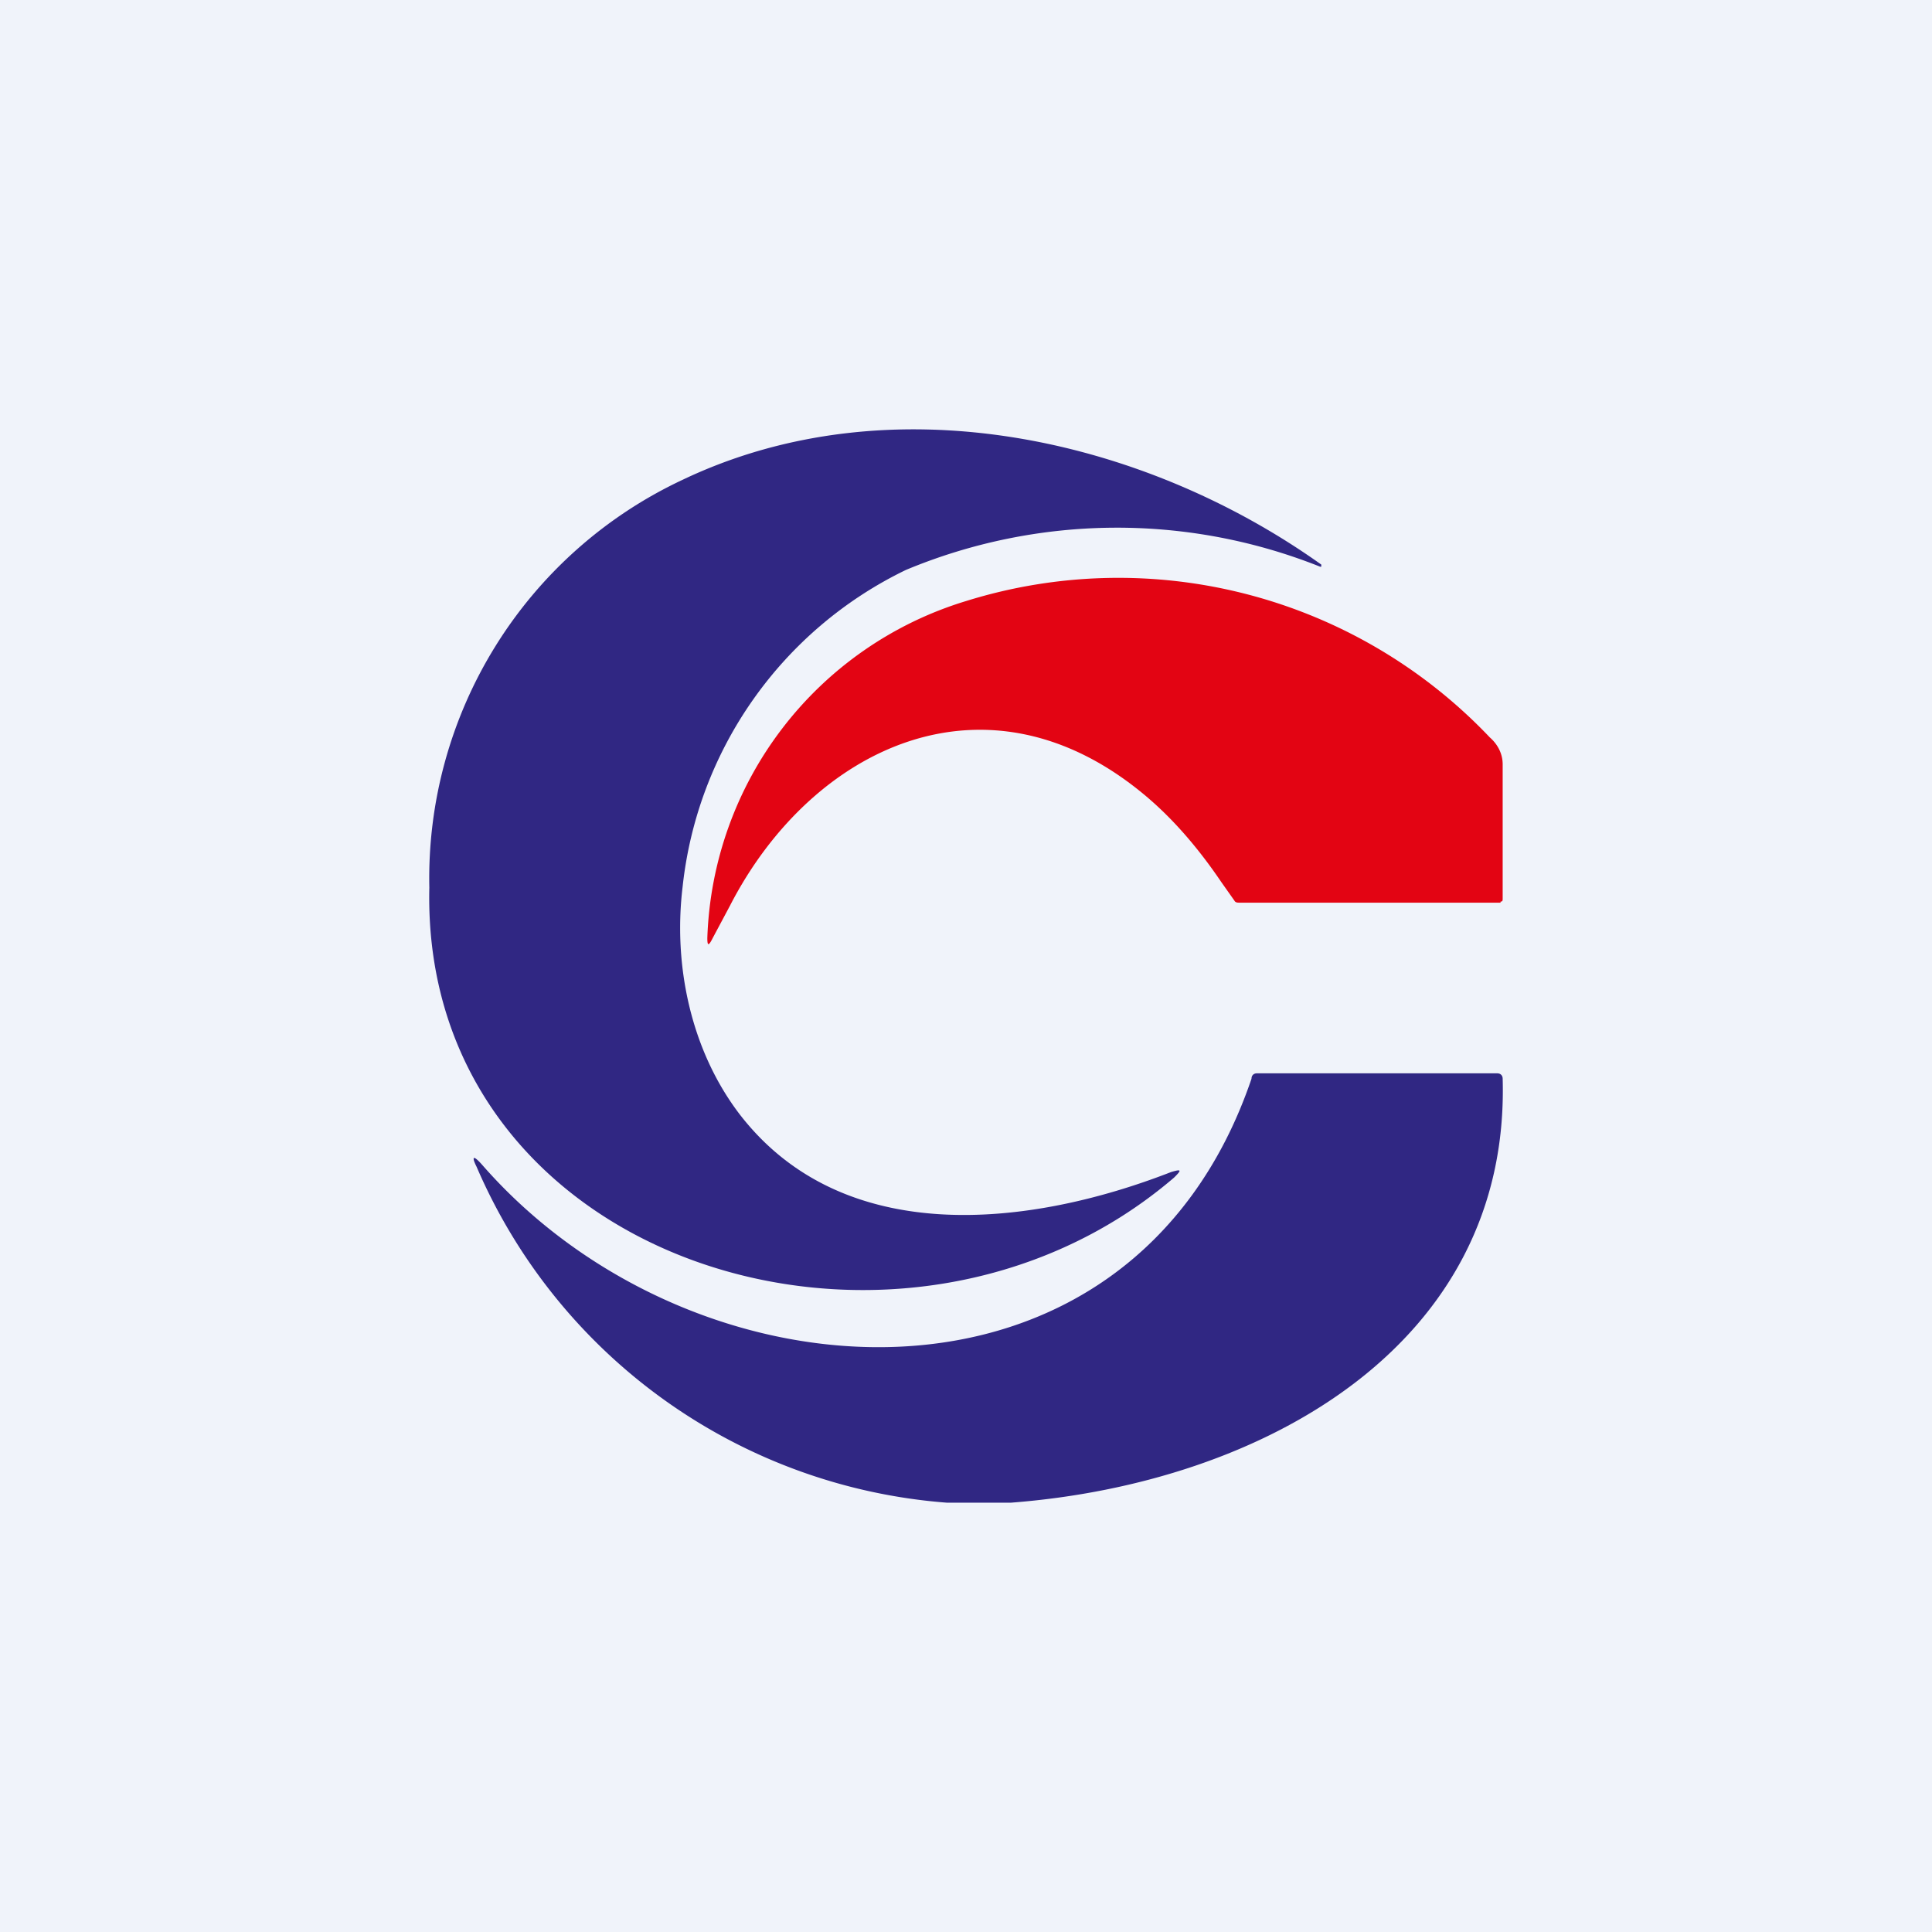 <!-- by TradingView --><svg width="18" height="18" viewBox="0 0 18 18" xmlns="http://www.w3.org/2000/svg"><path fill="#F0F3FA" d="M0 0h18v18H0z"/><path d="M12.3 5.28a5.11 5.11 0 0 0-3.86.03 3.72 3.72 0 0 0-2.08 2.95c-.09.74.08 1.53.53 2.12.97 1.26 2.71 1.05 4.02.54.1-.03.1-.02.03.05-2.54 2.18-7.02.81-6.94-2.7a4.1 4.1 0 0 1 2.36-3.8c1.93-.92 4.28-.4 5.95.79v.02h-.01Z" fill="#302783"/><path d="M13.98 8.41h-2.43c-.02 0-.04 0-.05-.02l-.12-.17c-.21-.31-.44-.58-.7-.8C9.2 6.17 7.56 6.96 6.8 8.44l-.16.3c-.04.08-.05.07-.05 0A3.4 3.4 0 0 1 9 5.6a4.77 4.77 0 0 1 4.88 1.27c.08.07.12.16.12.25v1.25c0 .02 0 .03-.02.03Z" fill="#E30413"/><path d="M9.42 14h-.6a5.2 5.2 0 0 1-4.38-3.13c-.05-.1-.03-.11.05-.02 1.98 2.27 6.04 2.52 7.17-.8 0-.03.02-.05.05-.05h2.24c.03 0 .05.02.05.05.07 2.48-2.23 3.77-4.58 3.95Z" fill="#302783"/></svg>